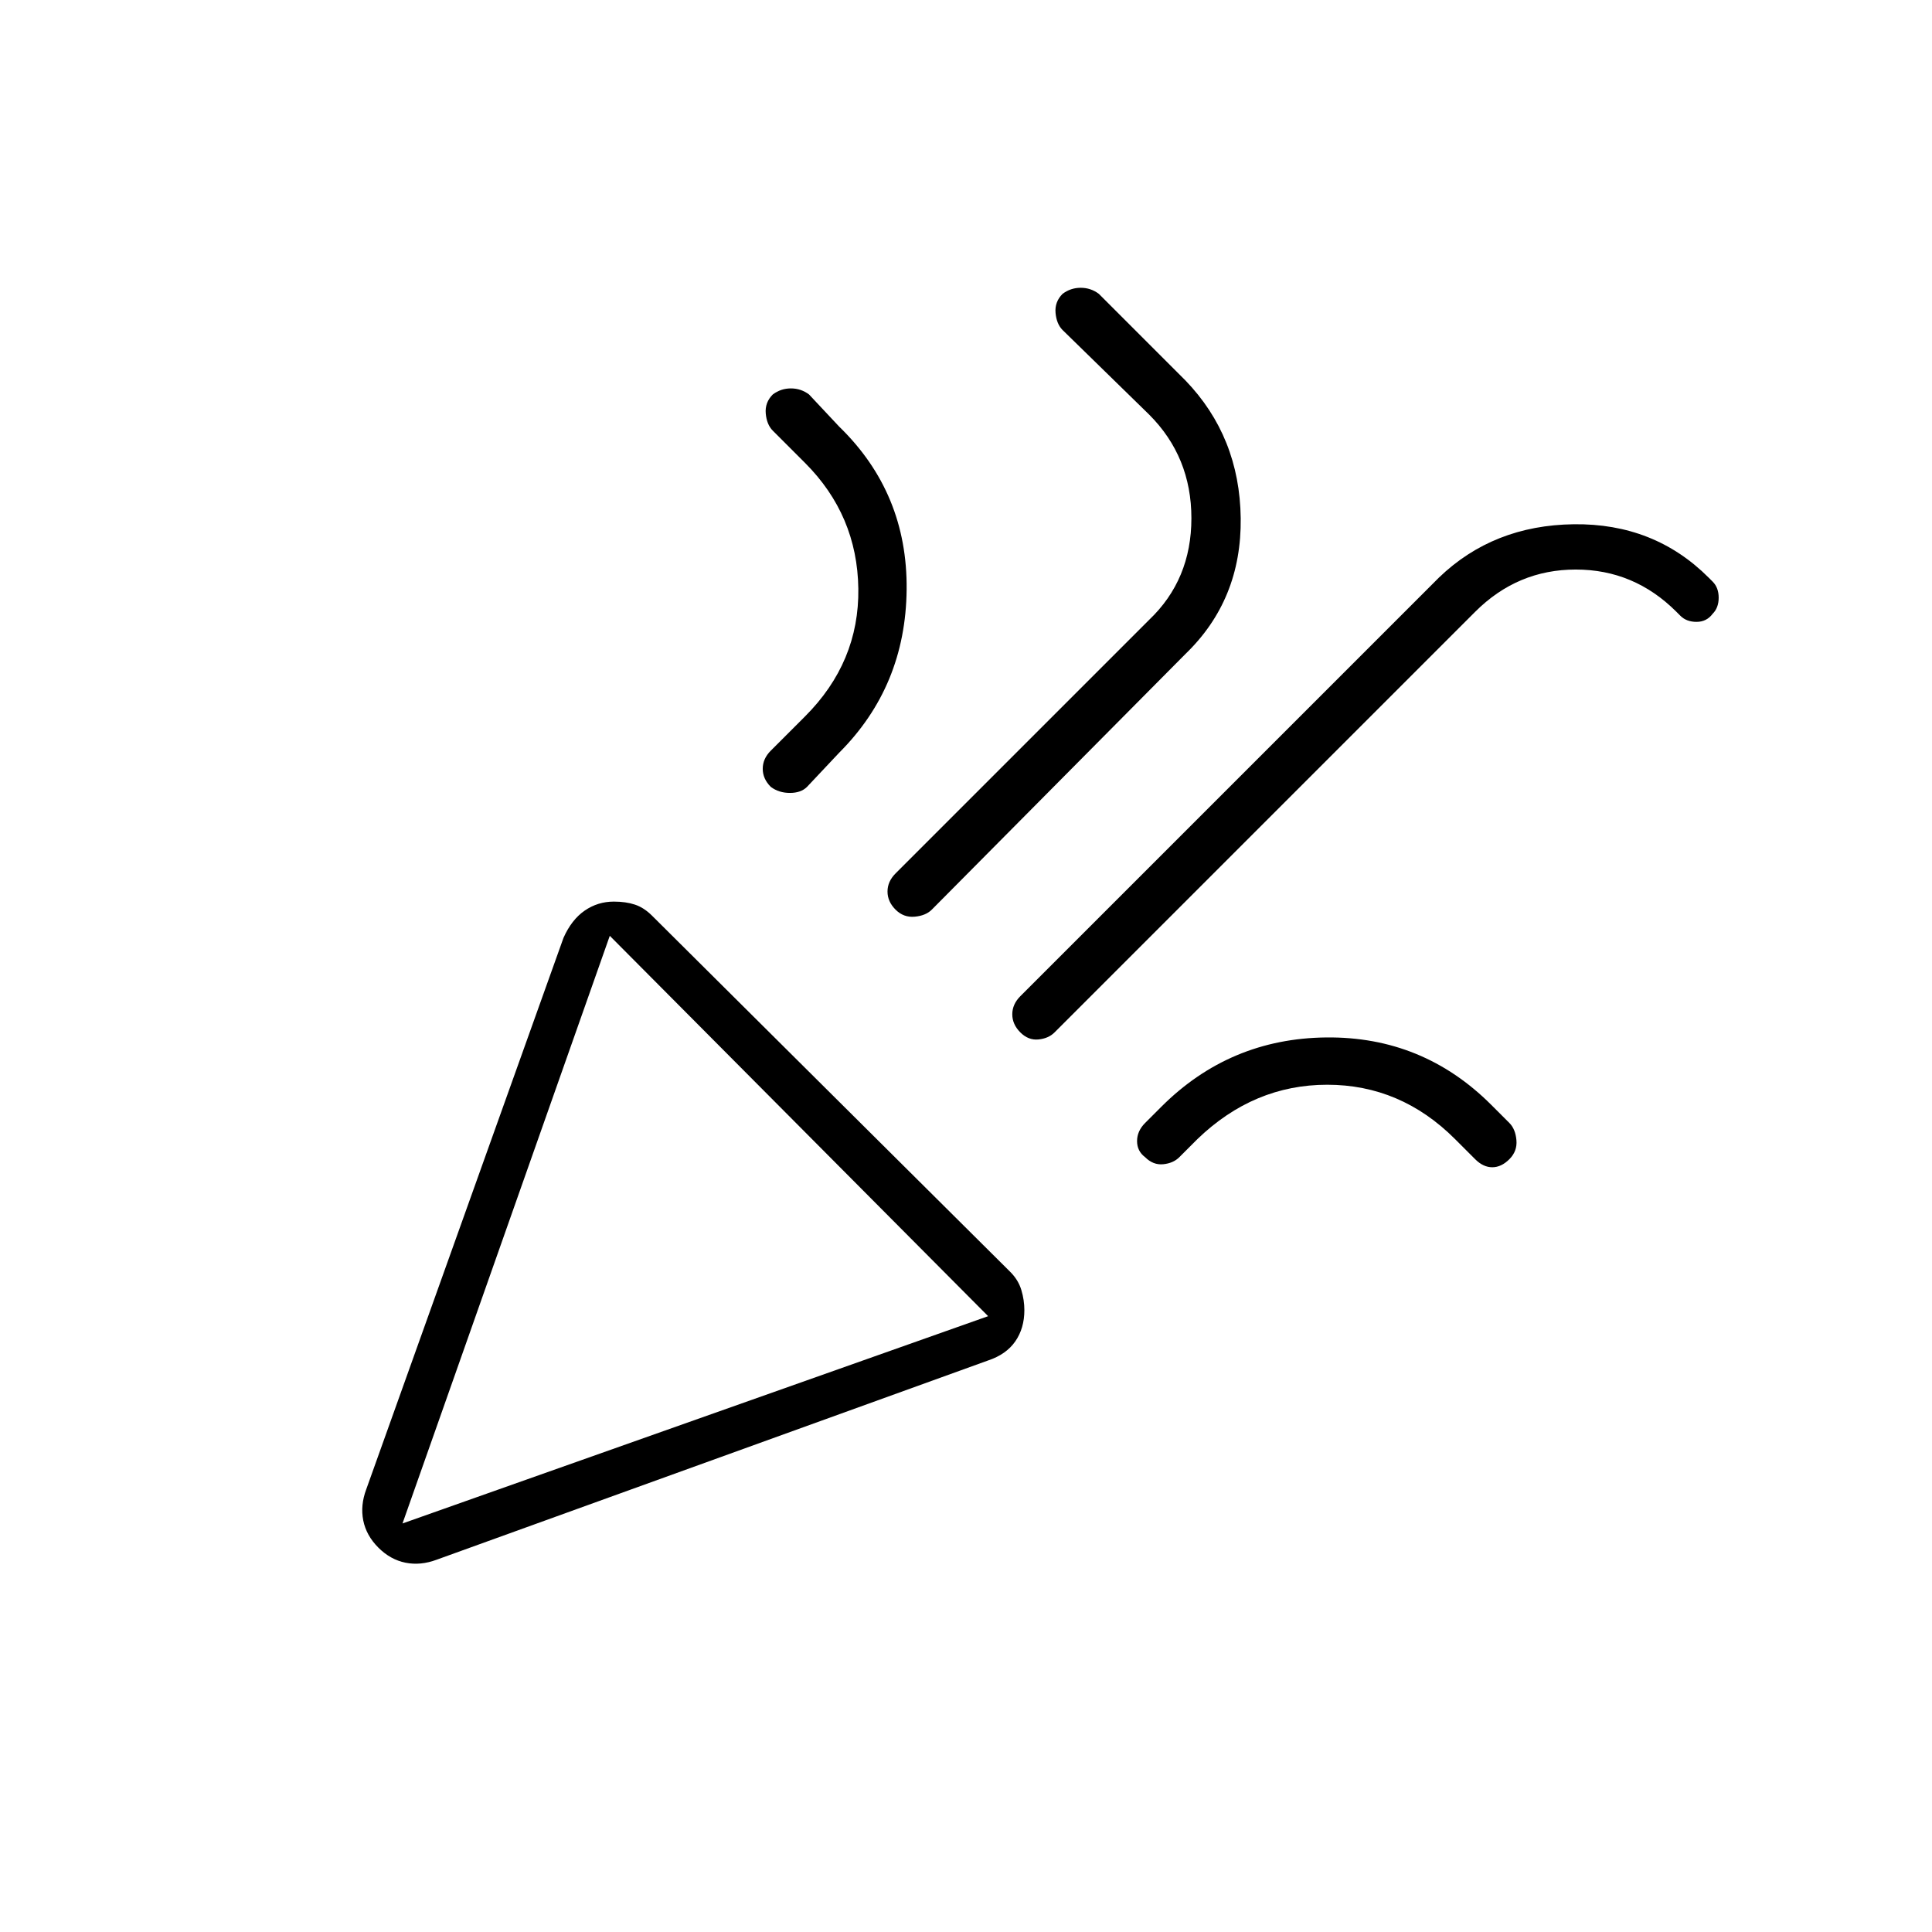 <svg xmlns="http://www.w3.org/2000/svg" height="48" viewBox="0 -960 960 960" width="48"><path d="m200-203 291-103-188-189-103 292Zm651-452q-3 4-8 4t-8-3l-2-2q-21-21-50-21t-50 21L524-447q-3 3-8 3.5t-9-3.5q-4-4-4-9t4-9l208-208q27-26 67-26.5t67 26.5l2 2q3 3 3 8t-3 8ZM384-764q4-3 9-3t9 3l15 16q34 33 33.5 81T417-586l-16 17q-3 3-8.5 3t-9.5-3q-4-4-4-9t4-9l17-17q27-27 26.5-63.5T400-730l-16-16q-3-3-3.5-8.5t3.5-9.5Zm144-50q4-3 9-3t9 3l43 43q27 28 27.5 68.5T589-635L463-508q-3 3-8.5 3.5T445-508q-4-4-4-9t4-9l126-126q21-20 21-50.5T571-754l-43-42q-3-3-3.5-8.5t3.5-9.5Zm222 430q-4 4-8.5 4t-8.5-4l-10-10q-27-27-63.5-27T595-394l-9 9q-3 3-8 3.5t-9-3.5q-4-3-4-8t4-9l8-8q34-34 82-34.5t82 33.5l9 9q3 3 3.5 8.5T750-384ZM200-203Zm-18-17 98-274q4-9 10.5-13.5T305-512q6 0 10.5 1.5t8.5 5.5l178 177q4 4 5.5 9t1.5 10q0 9-4.5 15.5T491-284l-274 99q-8 3-15.5 1.5T188-191q-6-6-7.5-13.5T182-220Z"/></svg>